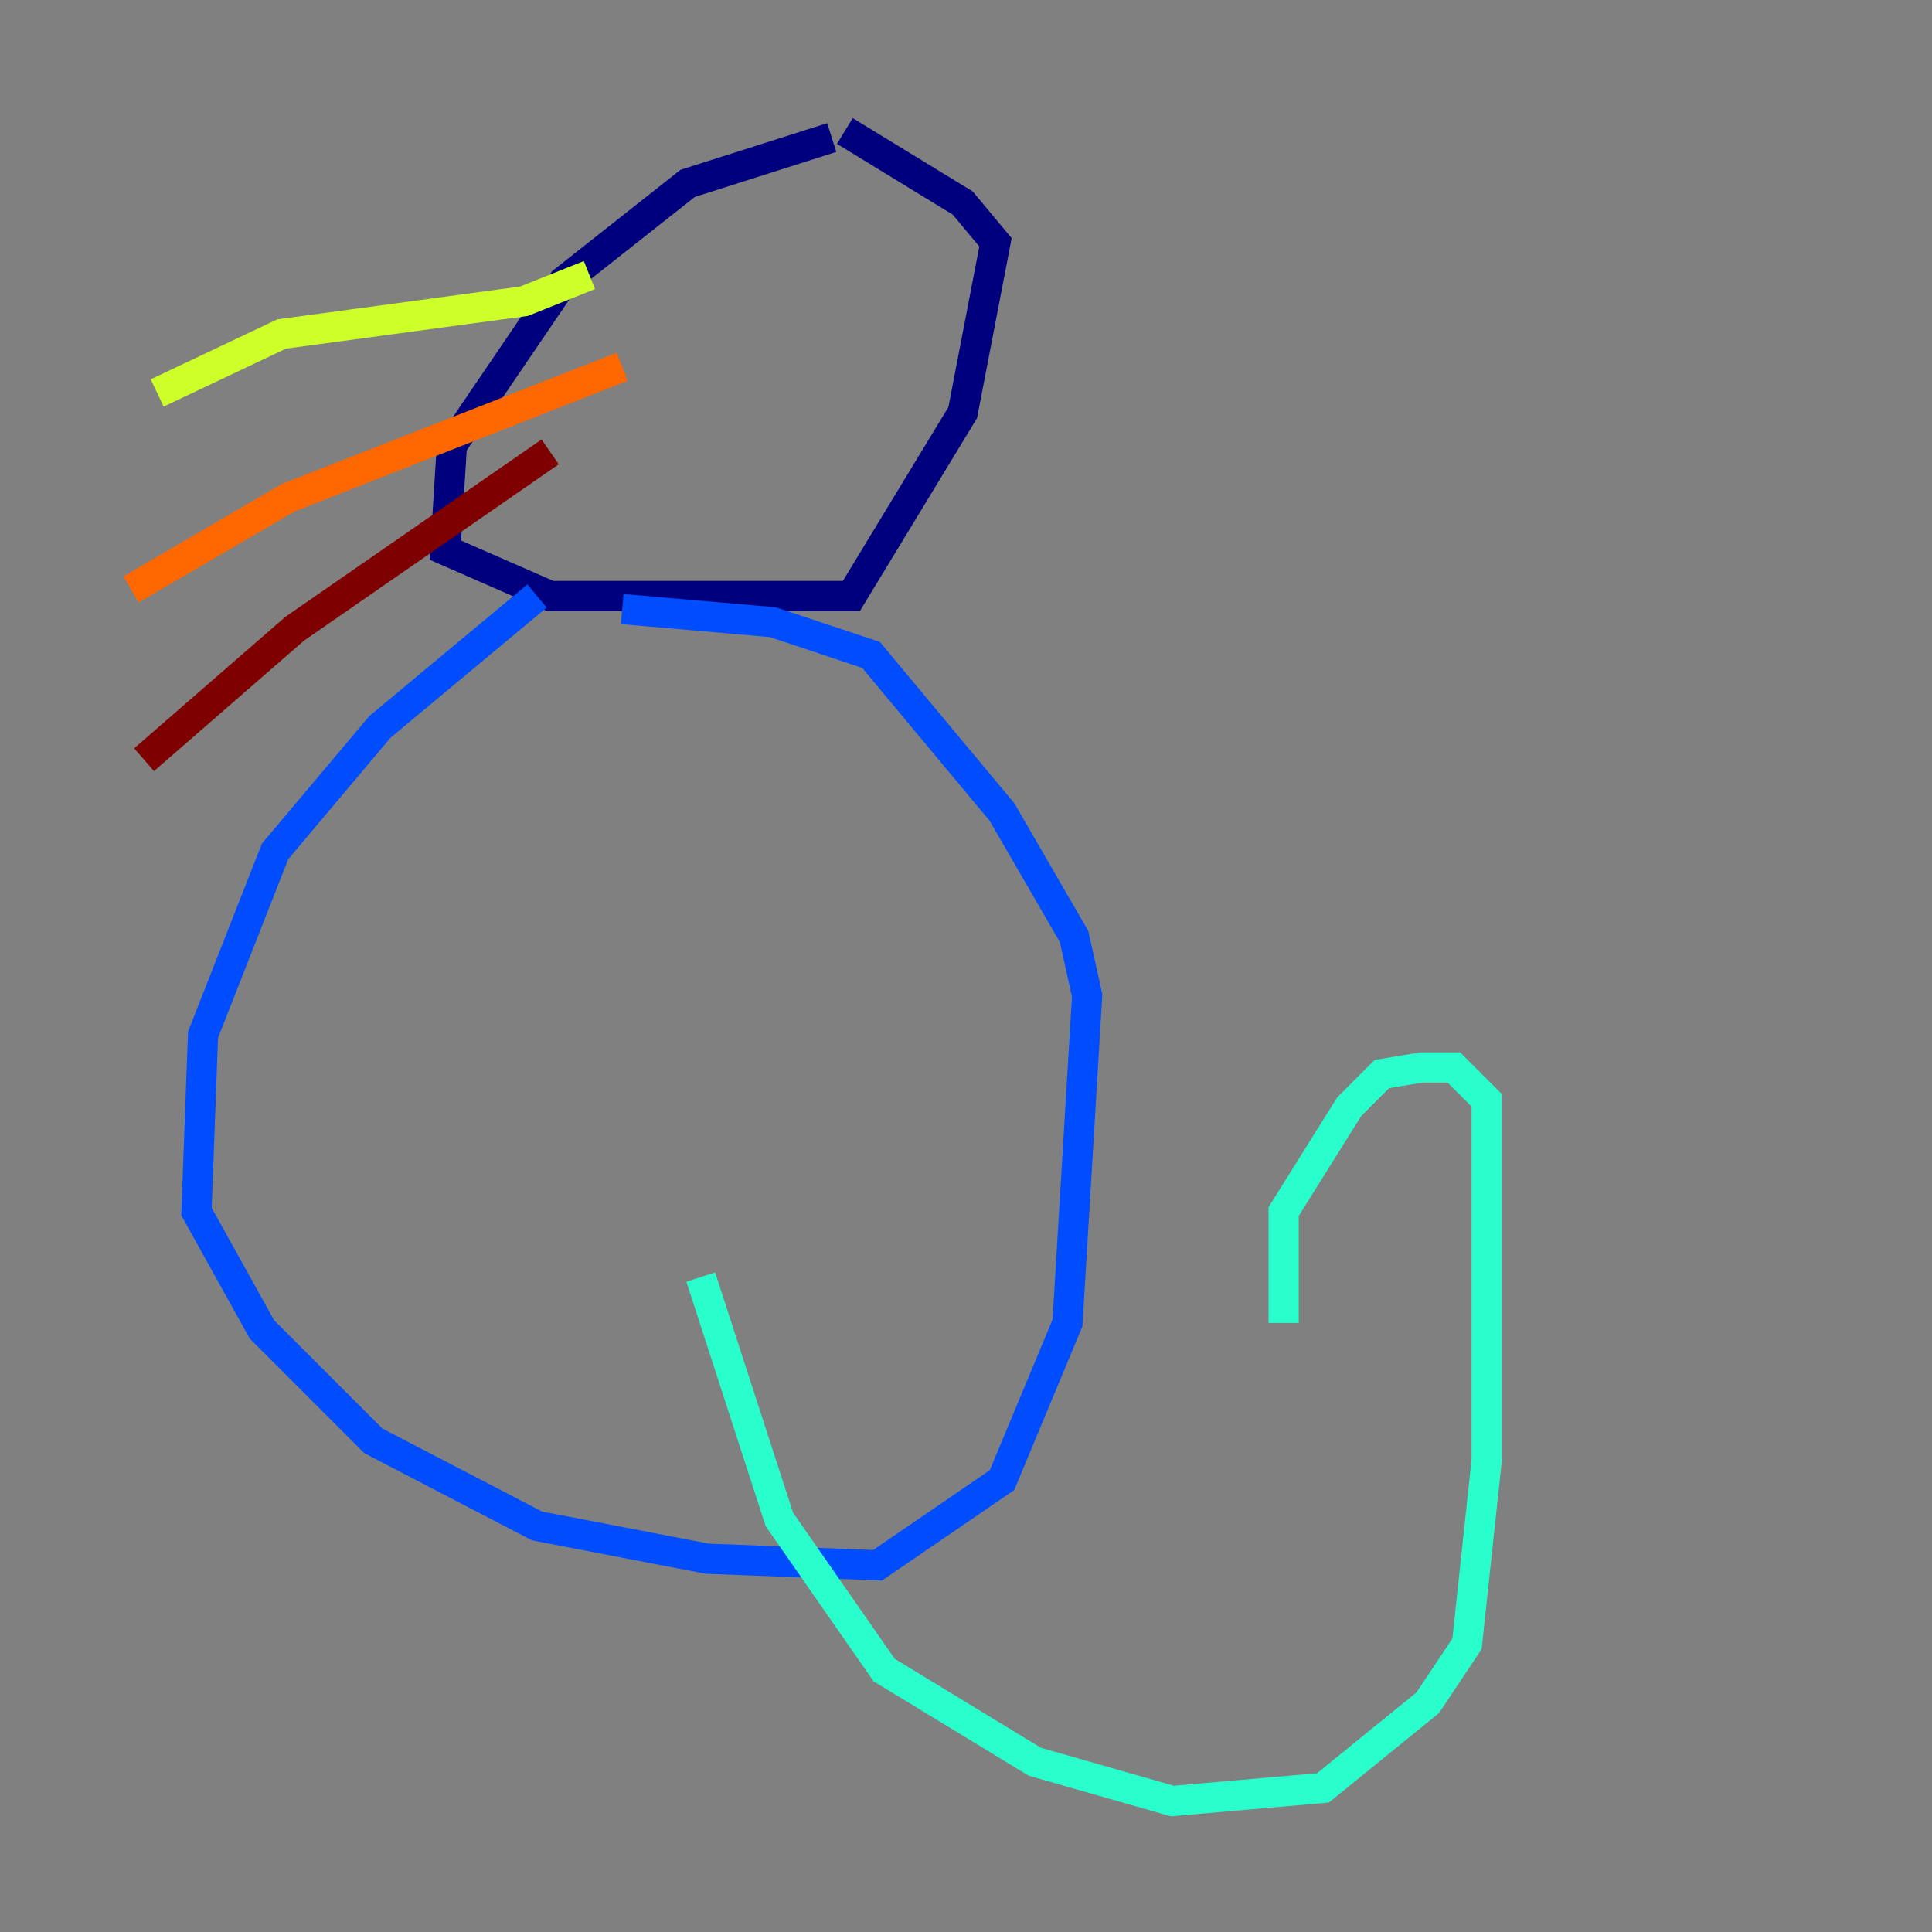 <?xml version="1.0" encoding="utf-8" ?>
<svg baseProfile="tiny" height="128" version="1.2" viewBox="0,0,128,128" width="128" xmlns="http://www.w3.org/2000/svg" xmlns:ev="http://www.w3.org/2001/xml-events" xmlns:xlink="http://www.w3.org/1999/xlink"><rect x="0" y="0" width="128" height="128" fill="#808080" stroke="none"/><defs /><polyline fill="none" points="55.105,9.112 45.559,12.149 37.315,18.658 29.939,29.505 29.505,36.447 36.447,39.485 56.407,39.485 63.783,27.336 65.953,16.054 63.783,13.451 55.973,8.678" stroke="#00007f" stroke-width="2" /><polyline fill="none" points="35.58,39.485 25.166,48.163 18.224,56.407 13.451,68.556 13.017,80.271 17.356,88.081 24.732,95.458 35.58,101.098 46.861,103.268 58.142,103.702 66.386,98.061 70.725,87.647 72.027,65.953 71.159,62.047 66.386,53.803 57.709,43.39 51.2,41.22 41.22,40.352" stroke="#004cff" stroke-width="2" /><polyline fill="none" points="46.427,84.61 51.634,100.664 58.576,110.644 68.556,116.719 77.668,119.322 87.647,118.454 94.59,112.814 97.193,108.909 98.495,96.759 98.495,72.895 96.325,70.725 94.156,70.725 91.552,71.159 89.383,73.329 85.044,80.271 85.044,87.647" stroke="#29ffcd" stroke-width="2" /><polyline fill="none" points="39.051,18.224 34.712,19.959 18.658,22.129 10.414,26.034" stroke="#cdff29" stroke-width="2" /><polyline fill="none" points="41.22,24.298 19.091,32.976 8.678,39.051" stroke="#ff6700" stroke-width="2" /><polyline fill="none" points="36.447,29.939 19.525,41.654 9.546,50.332" stroke="#7f0000" stroke-width="2" /></svg>